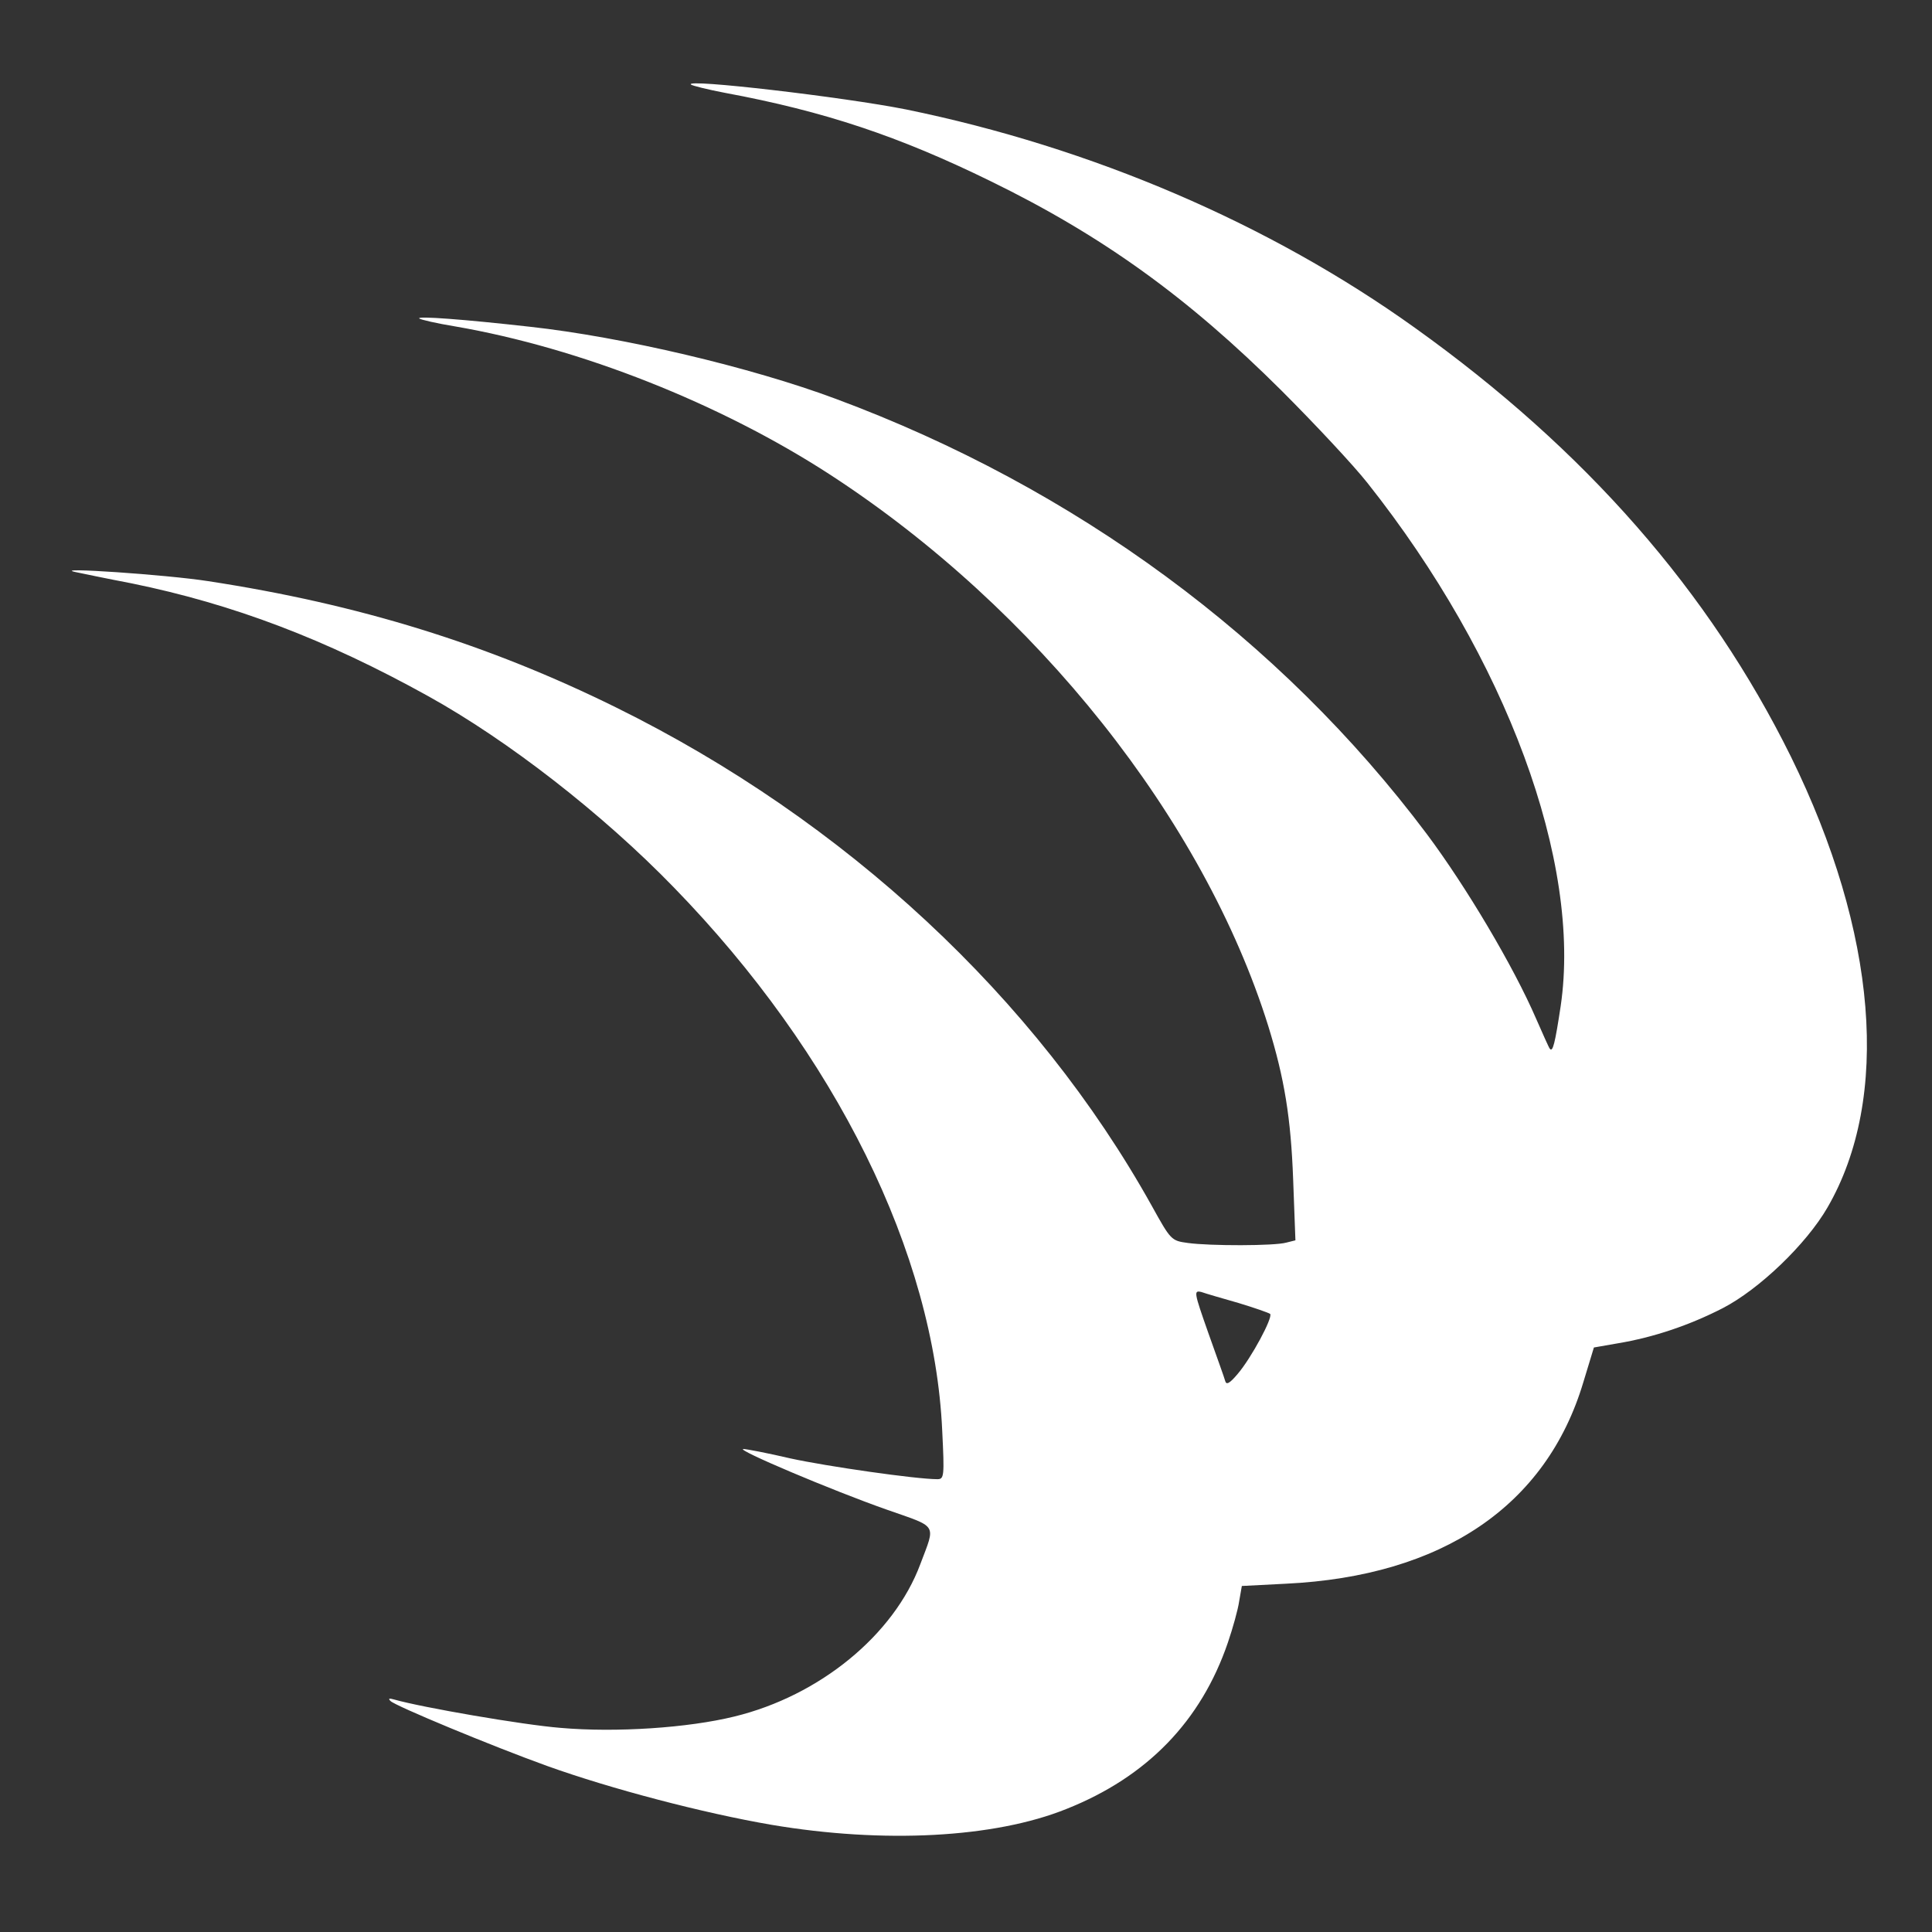 <?xml version="1.0" standalone="no"?>
<!DOCTYPE svg PUBLIC "-//W3C//DTD SVG 20010904//EN"
 "http://www.w3.org/TR/2001/REC-SVG-20010904/DTD/svg10.dtd">
<svg version="1.0" xmlns="http://www.w3.org/2000/svg"
 width="512pt" height="512pt" viewBox="0 0 512 512"
 preserveAspectRatio="xMidYMid meet">
<rect x="0" y="0" width="512" height="512" fill="#333333" stroke="none"/>
<g transform="translate(0,512) scale(0.1,-0.1)"
fill="#ffffff" stroke="none">
<path d="M1831 4896 c3 -3 43 -13 90 -22 264 -49 461 -115 704 -234 297 -145
524 -309 771 -555 88 -88 191 -198 228 -245 368 -464 568 -1005 512 -1386 -15
-99 -21 -124 -29 -113 -2 2 -18 38 -36 79 -60 139 -186 351 -290 490 -388 517
-931 917 -1566 1153 -225 84 -565 164 -810 191 -178 20 -301 29 -294 22 3 -3
46 -13 95 -21 331 -57 703 -204 994 -393 546 -355 990 -914 1161 -1461 43
-139 60 -244 66 -407 l6 -161 -24 -6 c-31 -9 -203 -9 -261 -1 -44 6 -45 7 -96
99 -307 551 -813 1021 -1419 1320 -340 168 -683 274 -1082 335 -109 17 -419
38 -351 24 14 -3 81 -17 149 -30 269 -55 514 -148 786 -299 211 -117 461 -311
651 -507 429 -441 690 -970 711 -1440 6 -121 5 -128 -13 -128 -56 0 -293 34
-389 55 -60 14 -117 25 -125 25 -22 -1 236 -110 378 -160 139 -49 132 -36 91
-145 -70 -188 -267 -349 -493 -404 -122 -30 -313 -43 -461 -30 -100 8 -366 54
-440 75 -14 4 -17 3 -10 -4 13 -13 268 -119 415 -172 170 -61 414 -125 595
-156 296 -50 590 -35 781 42 214 85 357 233 428 441 13 38 27 88 30 110 l7 40
117 6 c414 20 690 206 788 534 l28 92 63 11 c96 16 190 48 278 93 97 50 222
170 278 267 168 290 132 729 -97 1195 -216 437 -543 812 -996 1136 -385 276
-856 478 -1349 579 -166 33 -587 82 -570 66z m1451 -3229 c43 -13 80 -26 84
-29 8 -9 -50 -117 -86 -159 -21 -25 -30 -30 -33 -19 -2 8 -23 66 -45 128 -38
108 -39 113 -18 108 11 -4 56 -17 98 -29z"/>
</g>
</svg>
